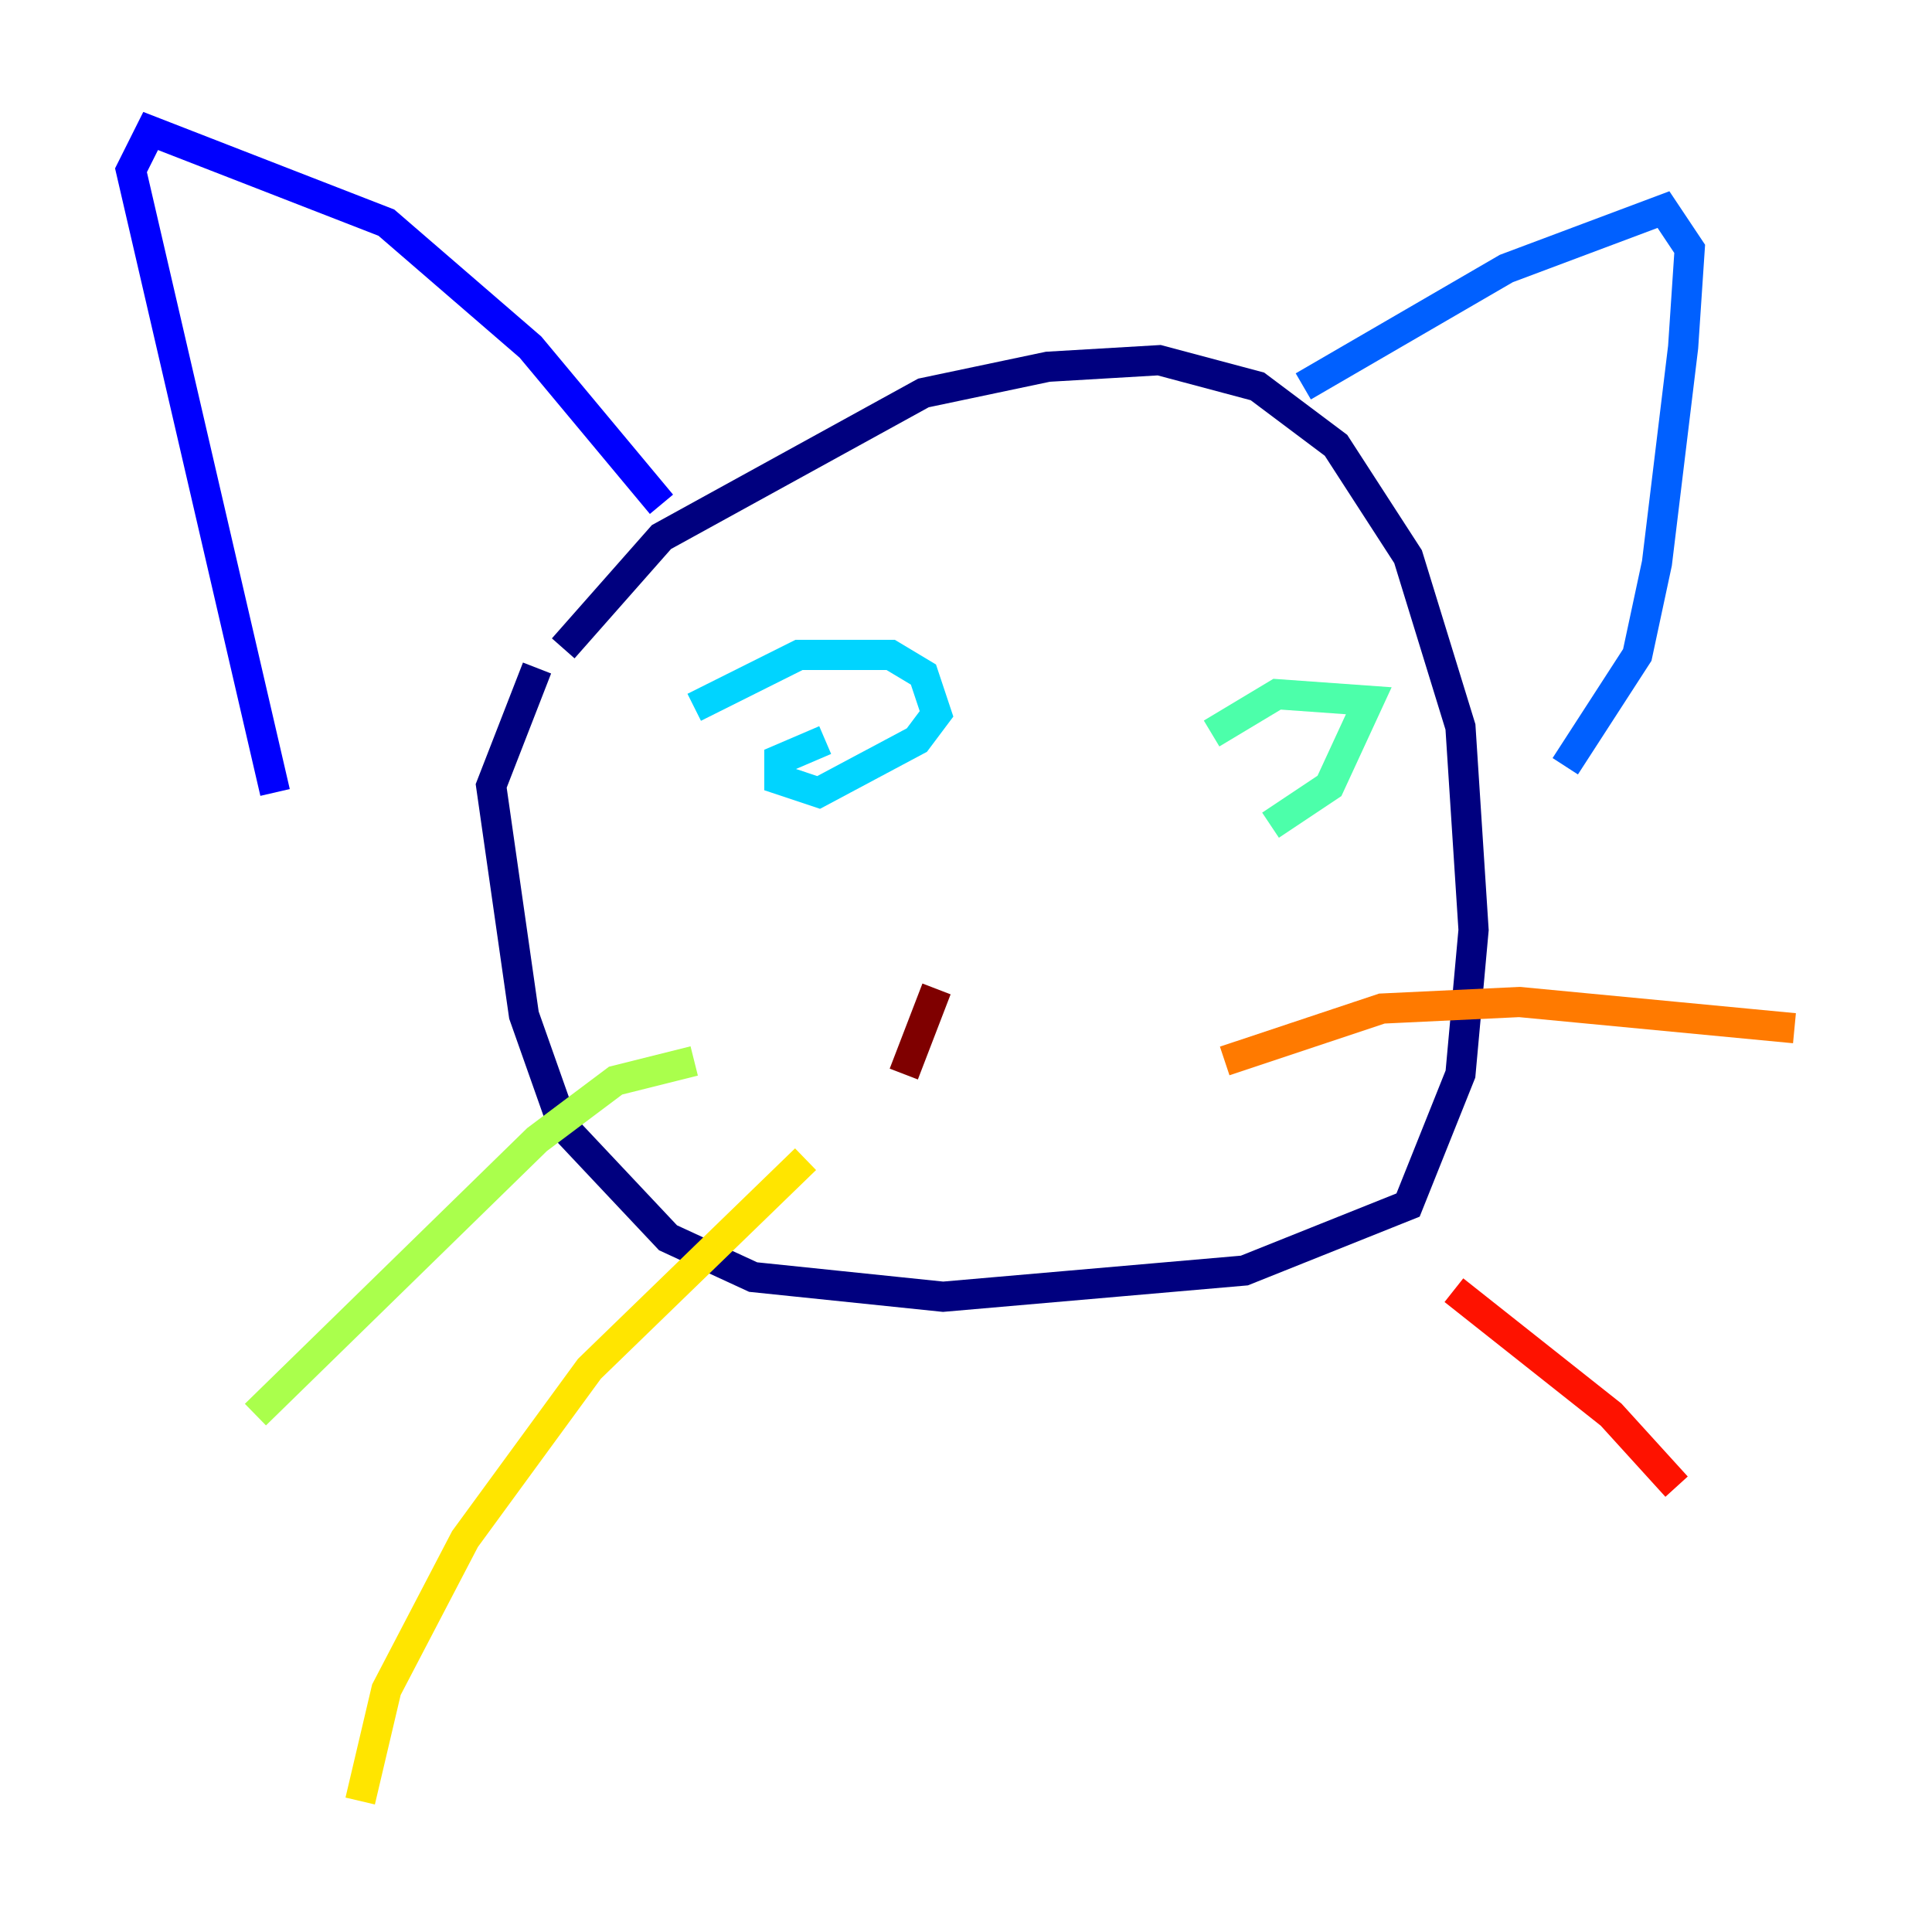 <?xml version="1.0" encoding="utf-8" ?>
<svg baseProfile="tiny" height="128" version="1.2" viewBox="0,0,128,128" width="128" xmlns="http://www.w3.org/2000/svg" xmlns:ev="http://www.w3.org/2001/xml-events" xmlns:xlink="http://www.w3.org/1999/xlink"><defs /><polyline fill="none" points="37.315,42.956 43.824,35.58 61.18,26.034 69.424,24.298 76.8,23.864 83.308,25.6 88.515,29.505 93.288,36.881 96.759,48.163 97.627,61.614 96.759,71.159 93.288,79.837 82.441,84.176 62.481,85.912 49.898,84.61 44.258,82.007 37.315,74.63 34.712,67.254 32.542,52.068 35.58,44.258" stroke="#00007f" stroke-width="2" /><polyline fill="none" points="43.824,33.41 35.146,22.997 25.6,14.752 9.98,8.678 8.678,11.281 18.224,52.502" stroke="#0000fe" stroke-width="2" /><polyline fill="none" points="86.346,25.6 99.797,17.79 110.21,13.885 111.946,16.488 111.512,22.997 109.776,37.315 108.475,43.39 103.702,50.766" stroke="#0060ff" stroke-width="2" /><polyline fill="none" points="45.993,46.861 52.936,43.39 59.01,43.39 61.18,44.691 62.047,47.295 60.746,49.031 54.237,52.502 51.634,51.634 51.634,50.332 54.671,49.031" stroke="#00d4ff" stroke-width="2" /><polyline fill="none" points="80.271,48.597 84.61,45.993 90.685,46.427 88.081,52.068 84.176,54.671" stroke="#4cffaa" stroke-width="2" /><polyline fill="none" points="45.993,70.291 40.786,71.593 35.58,75.498 16.922,93.722" stroke="#aaff4c" stroke-width="2" /><polyline fill="none" points="53.37,76.8 39.051,90.685 30.807,101.966 25.6,111.946 23.864,119.322" stroke="#ffe500" stroke-width="2" /><polyline fill="none" points="81.139,70.291 91.552,66.82 100.664,66.386 118.888,68.122" stroke="#ff7a00" stroke-width="2" /><polyline fill="none" points="96.325,85.478 106.739,93.722 111.078,98.495" stroke="#fe1200" stroke-width="2" /><polyline fill="none" points="62.047,65.519 59.878,71.159" stroke="#7f0000" stroke-width="2" /></svg>